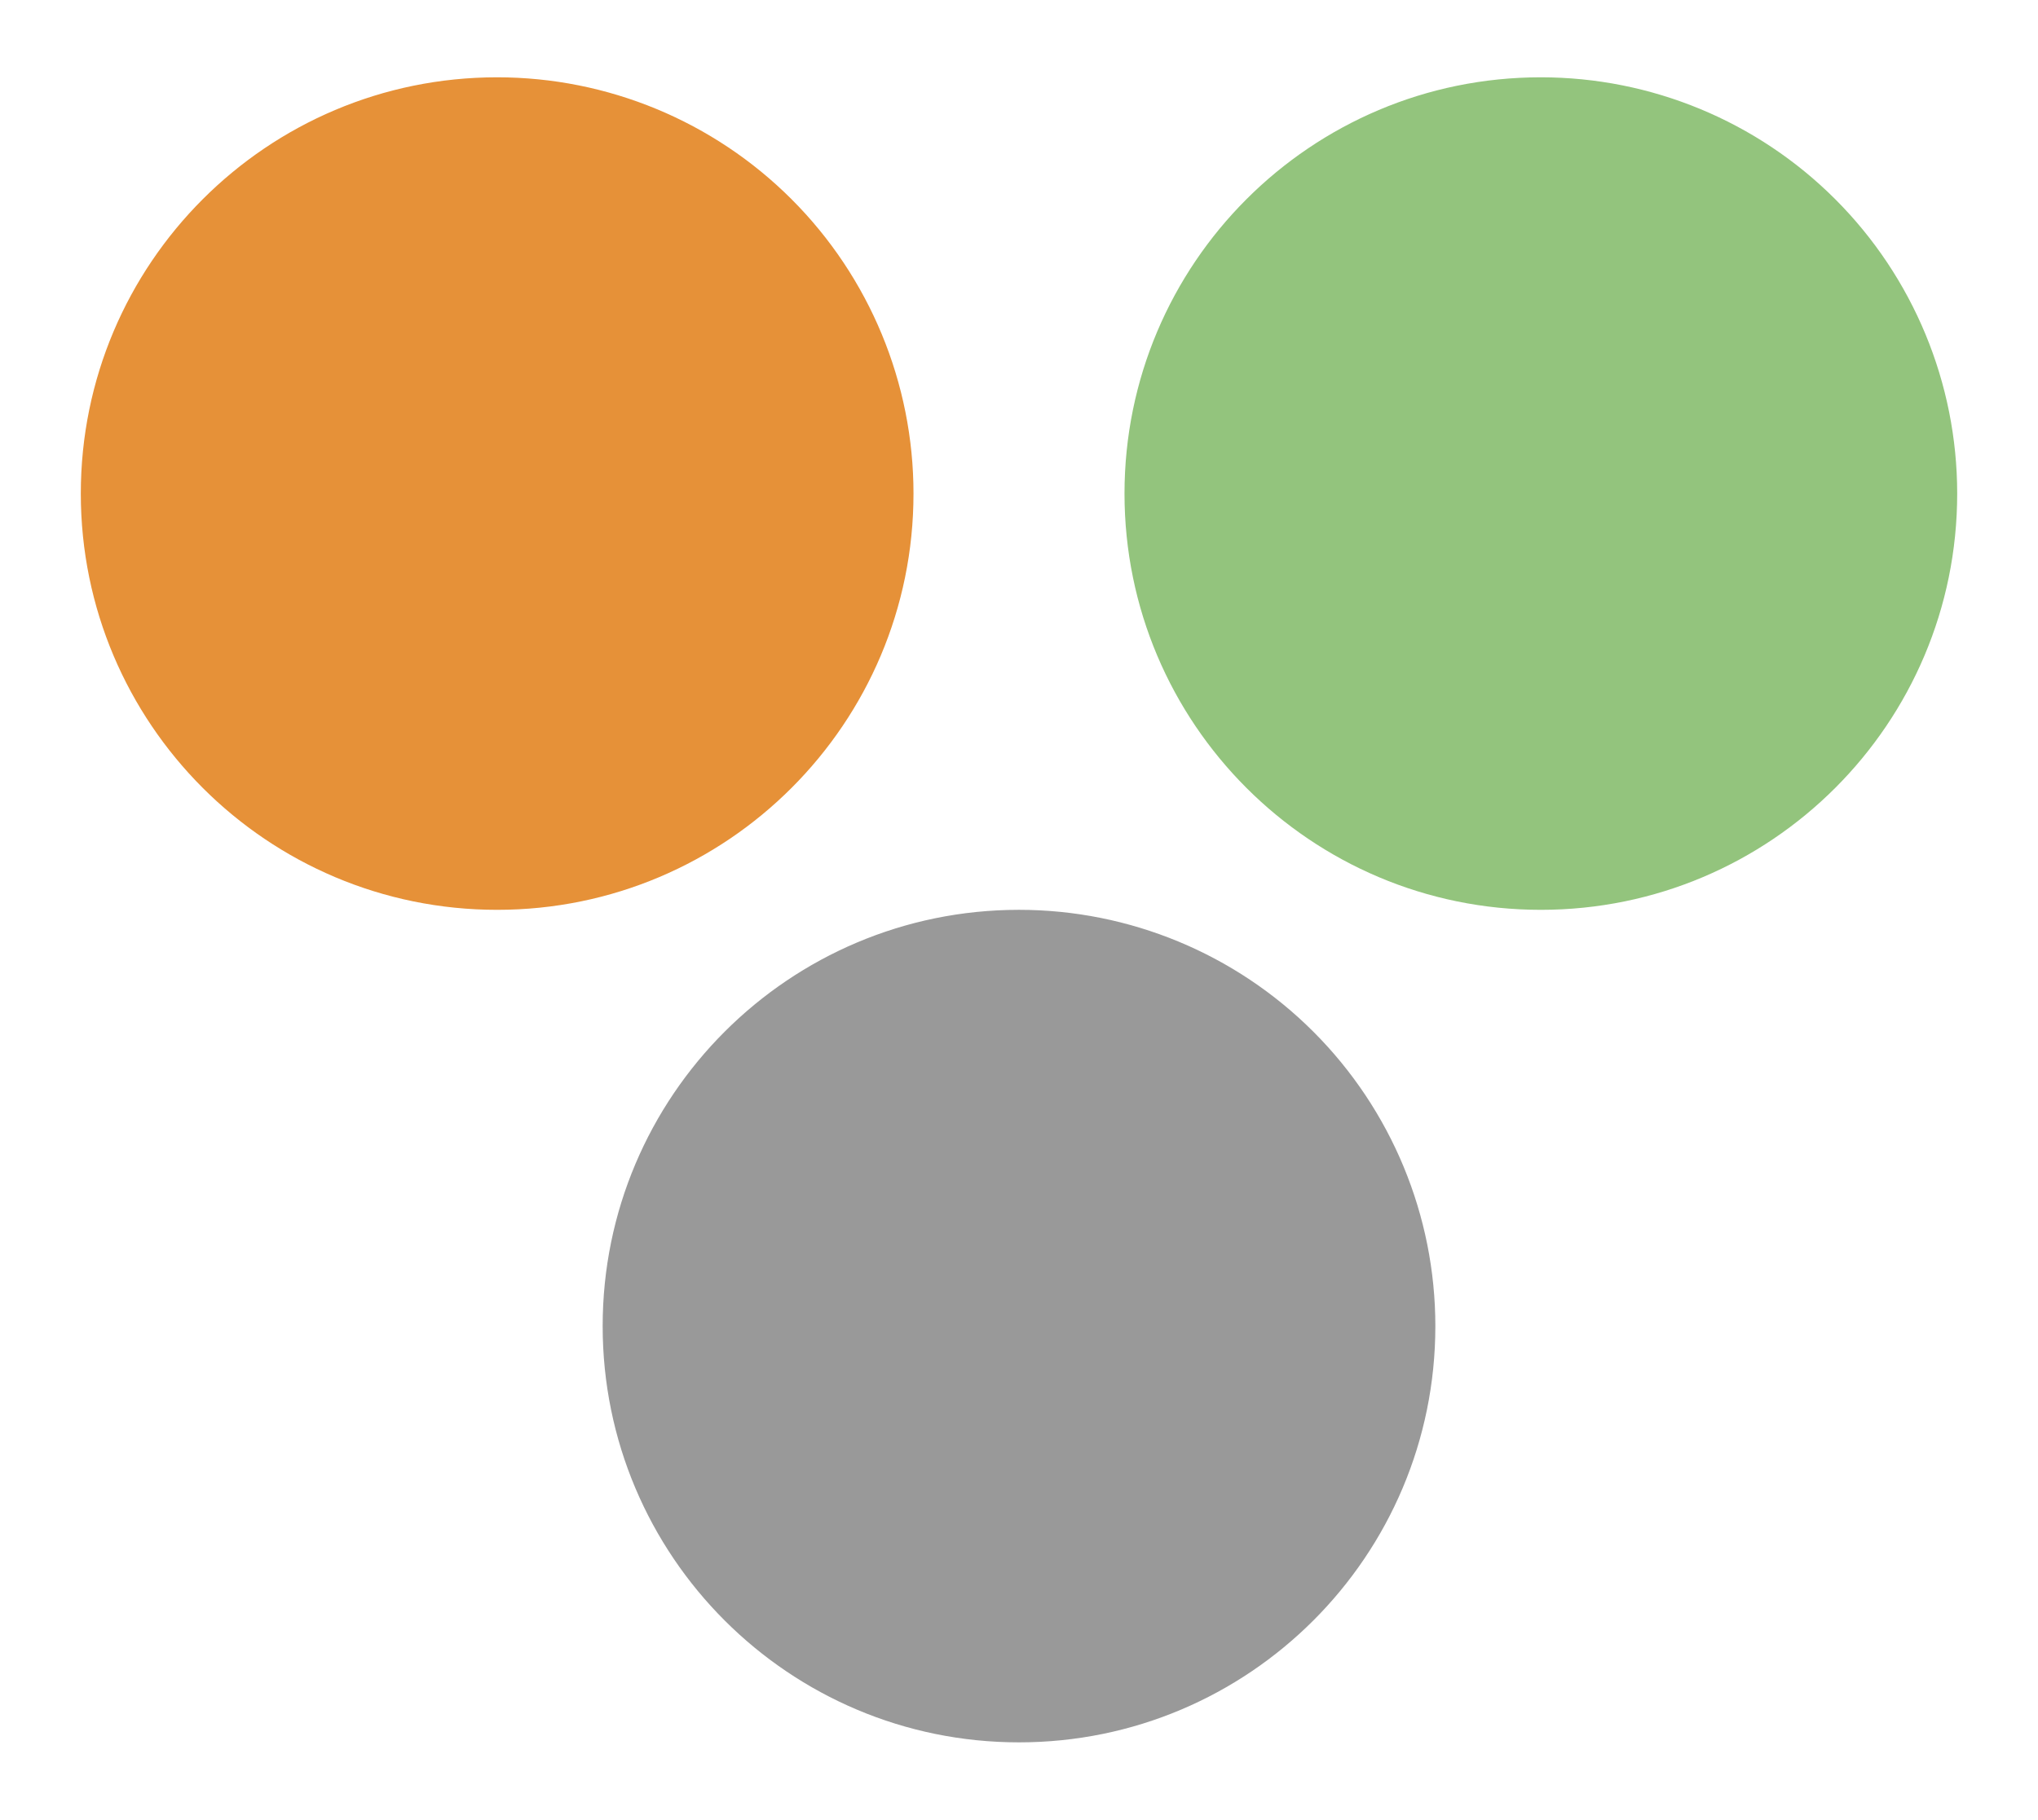 <svg version="1.1" viewBox="0.0 0.0 203.759 181.963" fill="none" stroke="none" stroke-linecap="square" stroke-miterlimit="10" xmlns:xlink="http://www.w3.org/1999/xlink" xmlns="http://www.w3.org/2000/svg"><clipPath id="p.0"><path d="m0 0l203.759 0l0 181.963l-203.759 0l0 -181.963z" clip-rule="nonzero"/></clipPath><g clip-path="url(#p.0)"><path fill="#000000" fill-opacity="0.0" d="m0 0l203.759 0l0 181.963l-203.759 0z" fill-rule="evenodd"/><path fill="#e69138" d="m8.079 49.356l0 0c0 -22.989 18.636 -41.626 41.626 -41.626l0 0c11.04 0 21.627 4.386 29.434 12.192c7.806 7.806 12.192 18.394 12.192 29.434l0 0c0 22.989 -18.636 41.626 -41.626 41.626l0 0c-22.989 0 -41.626 -18.636 -41.626 -41.626z" fill-rule="evenodd"/><path fill="#93c47d" d="m112.428 49.356l0 0c0 -22.989 18.636 -41.626 41.626 -41.626l0 0c11.04 0 21.627 4.386 29.434 12.192c7.806 7.806 12.192 18.394 12.192 29.434l0 0c0 22.989 -18.636 41.626 -41.626 41.626l0 0c-22.989 0 -41.626 -18.636 -41.626 -41.626z" fill-rule="evenodd"/><path fill="#999999" d="m60.254 132.607l0 0c0 -22.989 18.636 -41.626 41.626 -41.626l0 0c11.04 0 21.627 4.386 29.434 12.192c7.806 7.806 12.192 18.394 12.192 29.434l0 0c0 22.989 -18.636 41.626 -41.626 41.626l0 0c-22.989 0 -41.626 -18.636 -41.626 -41.626z" fill-rule="evenodd"/></g></svg>